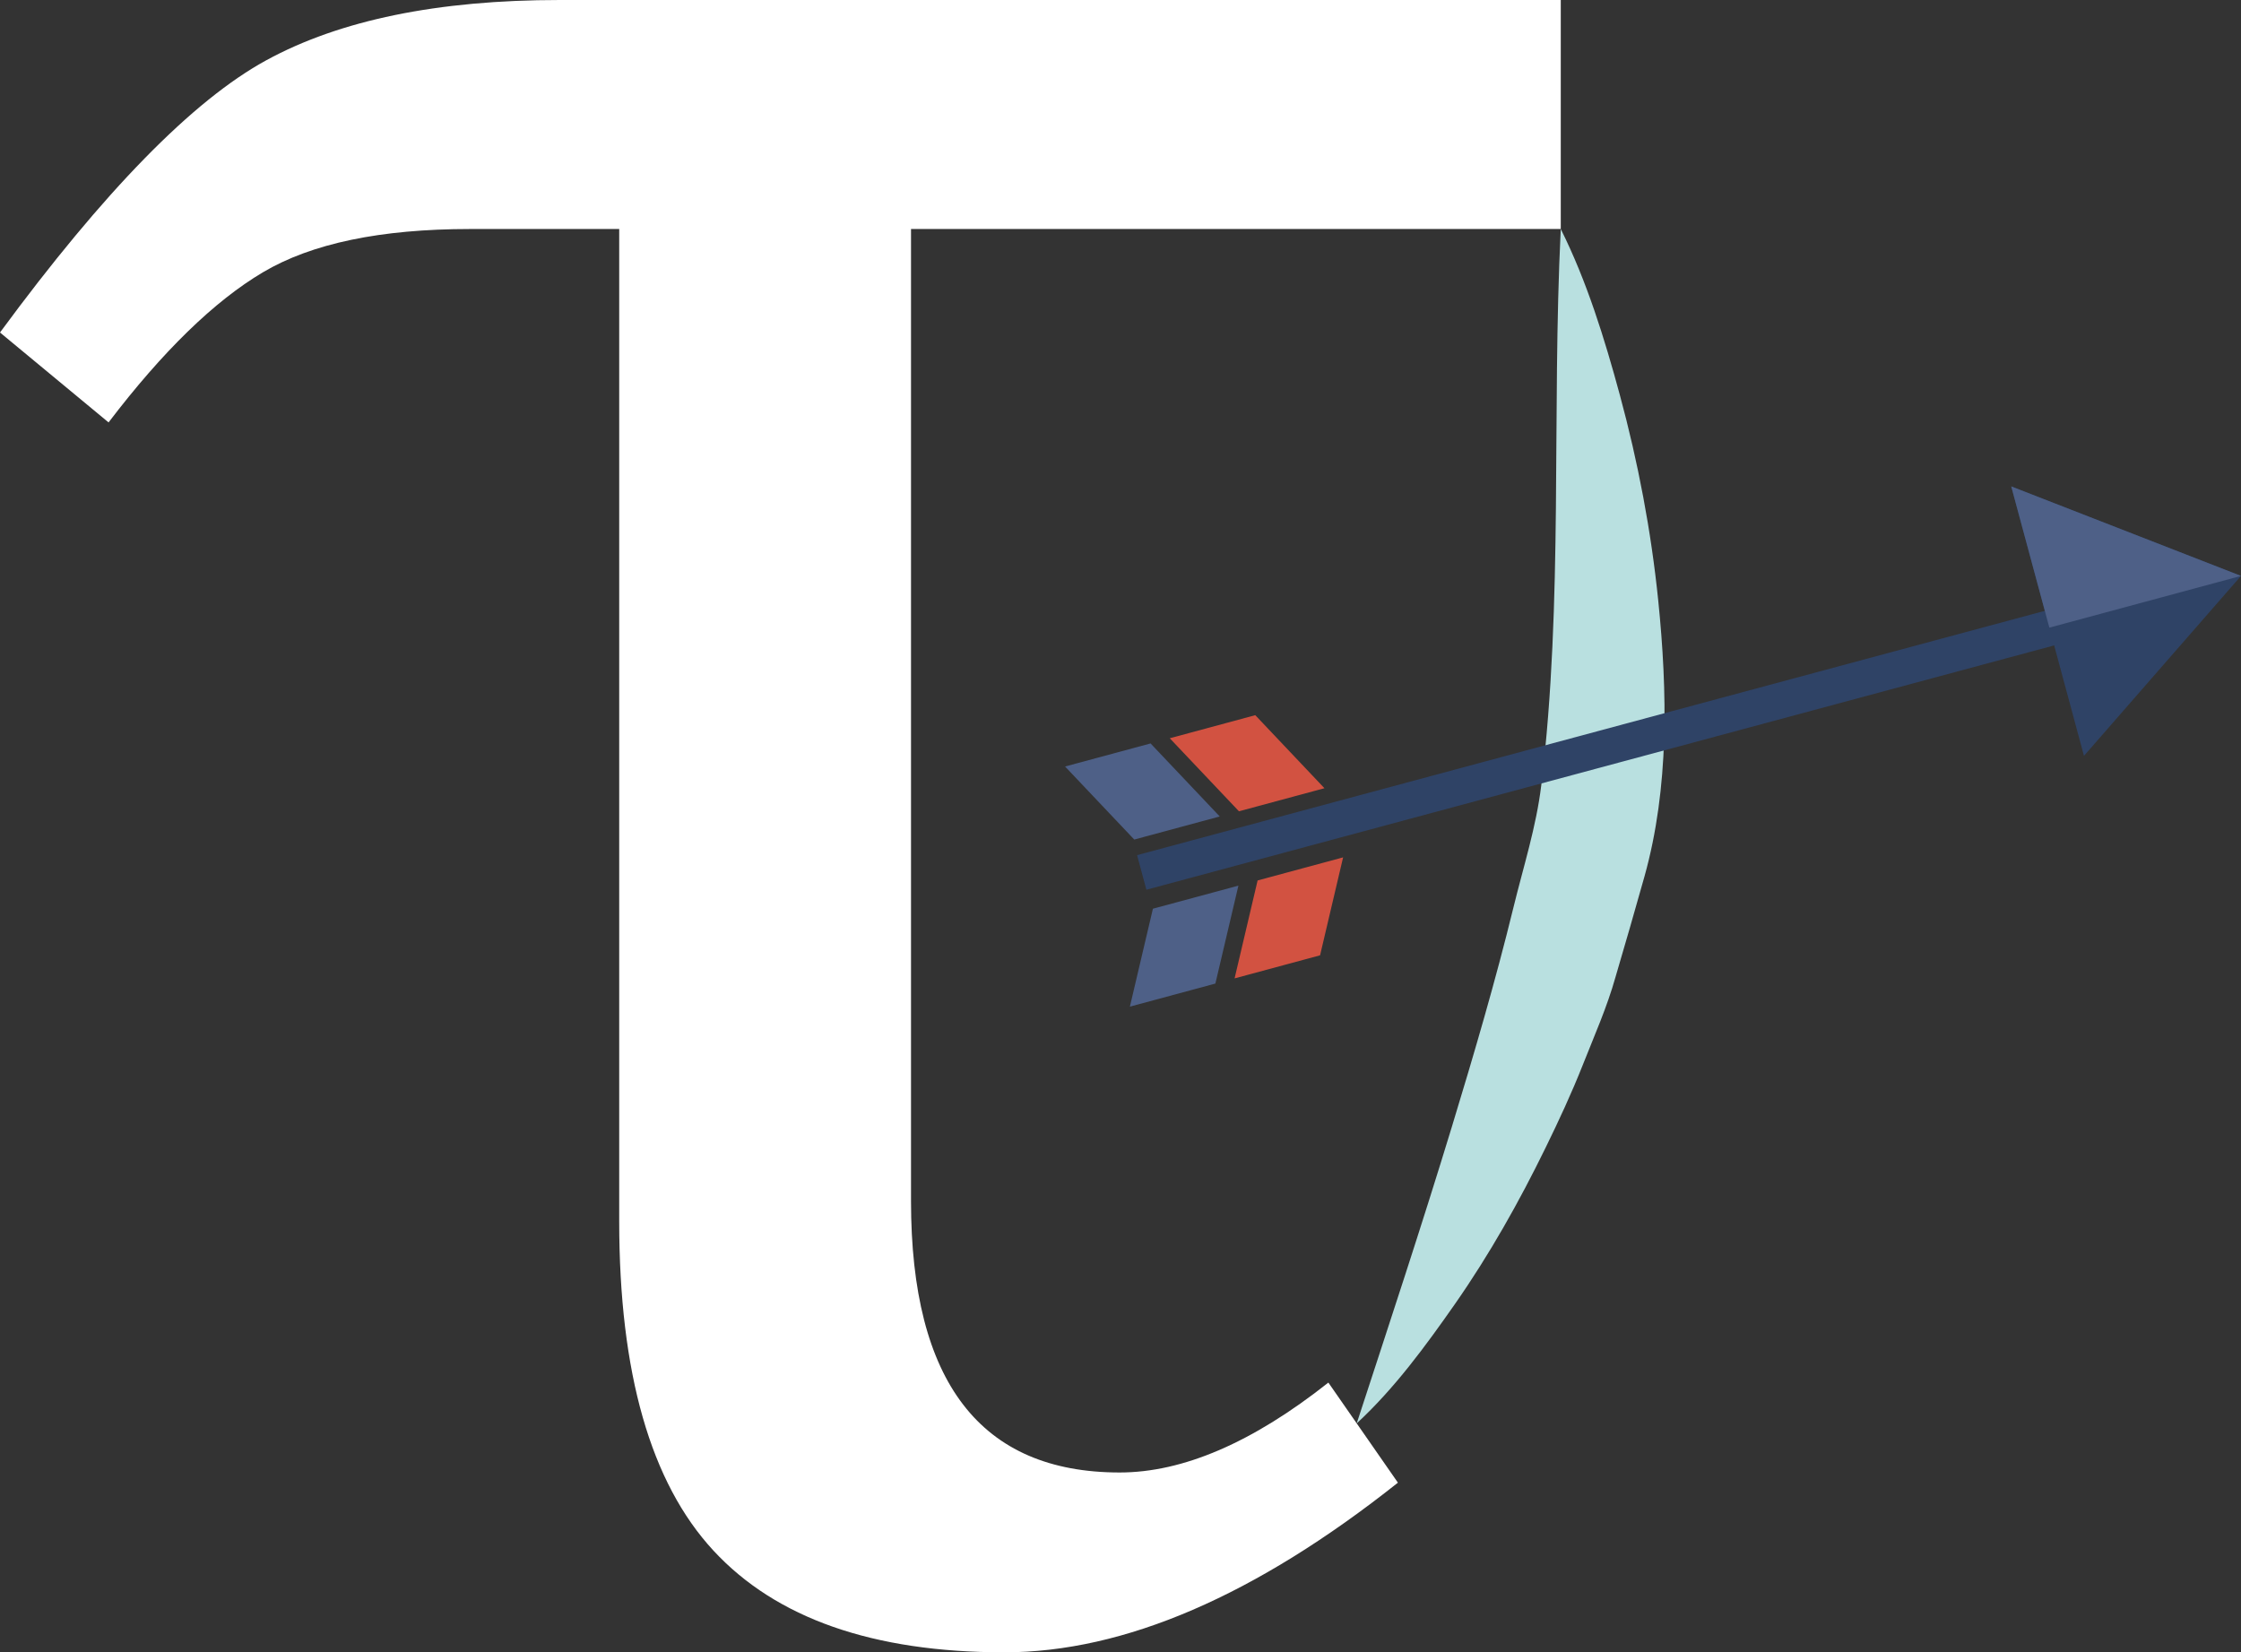 <?xml version="1.0" encoding="utf-8"?>
<!-- Generator: Adobe Illustrator 16.0.0, SVG Export Plug-In . SVG Version: 6.00 Build 0)  -->
<!DOCTYPE svg PUBLIC "-//W3C//DTD SVG 1.1//EN" "http://www.w3.org/Graphics/SVG/1.1/DTD/svg11.dtd">
<svg version="1.1" id="Layer_1" xmlns="http://www.w3.org/2000/svg" xmlns:xlink="http://www.w3.org/1999/xlink" x="0px" y="0px"
width="187.698px" height="138.396px" viewBox="0 0 187.698 138.396" enable-background="new 0 0 187.698 138.396"
xml:space="preserve">
<rect x="0" y="0" width="187.698" height="138.396" fill="#333333" stroke="none"/>
<g>
<path fill="#FFFFFF" d="M76.303,19.182v81.419c0,15.157,5.826,22.734,17.477,22.734c5.305,0,11.131-2.509,17.479-7.53l5.825,8.383
c-11.937,9.473-22.926,14.209-32.966,14.209c-10.989,0-19.111-2.842-24.368-8.525S51.863,115,51.863,102.306V19.182H39.359
c-7.484,0-13.264,1.209-17.336,3.624c-4.073,2.415-8.383,6.607-12.93,12.575L0,27.85C8.715,16.01,16.149,8.408,22.309,5.045
C28.465,1.684,36.66,0,46.891,0h83.833v19.182H76.303z"/>
</g>
<path fill="#B9E0E0" d="M113.633,119.223c2.703-8.276,5.442-16.541,7.977-24.869c1.85-6.078,3.644-12.173,5.151-18.347
c0.827-3.388,1.912-6.757,2.33-10.233c1.863-15.478,0.865-31.055,1.633-46.592c2.184,4.373,3.672,9.19,4.946,13.894
c1.53,5.643,2.626,11.412,3.218,17.229c0.772,7.587,0.925,15.665-1.148,23.088c-0.787,2.817-1.604,5.624-2.428,8.431
c-0.702,2.512-1.788,4.955-2.746,7.379c-0.933,2.358-1.991,4.633-3.104,6.91c-2.219,4.543-4.707,8.967-7.604,13.115
C119.402,112.74,116.796,116.303,113.633,119.223z"/>
<g>

<rect x="135.271" y="19.483" transform="matrix(0.26 0.966 -0.966 0.26 160.997 -86.211)" fill="#2F4366" width="3" height="85"/>
</g>
<polygon fill="#2F4366" points="168.455,40.743 174.546,63.311 187.698,48.238 "/>
<polygon fill="#4E6087" points="96.367,62.27 89.206,64.202 95.001,70.32 102.161,68.387 "/>
<polygon fill="#D25241" points="105.137,59.903 97.976,61.836 103.77,67.953 110.931,66.021 "/>
<polygon fill="#D25241" points="105.333,73.746 112.494,71.813 110.564,80.017 103.404,81.949 "/>
<polygon fill="#4E6087" points="96.564,76.113 103.725,74.18 101.796,82.383 94.635,84.316 "/>
<polygon fill="#4E6087" points="171.647,52.57 187.698,48.238 168.455,40.743 "/>
</svg>

